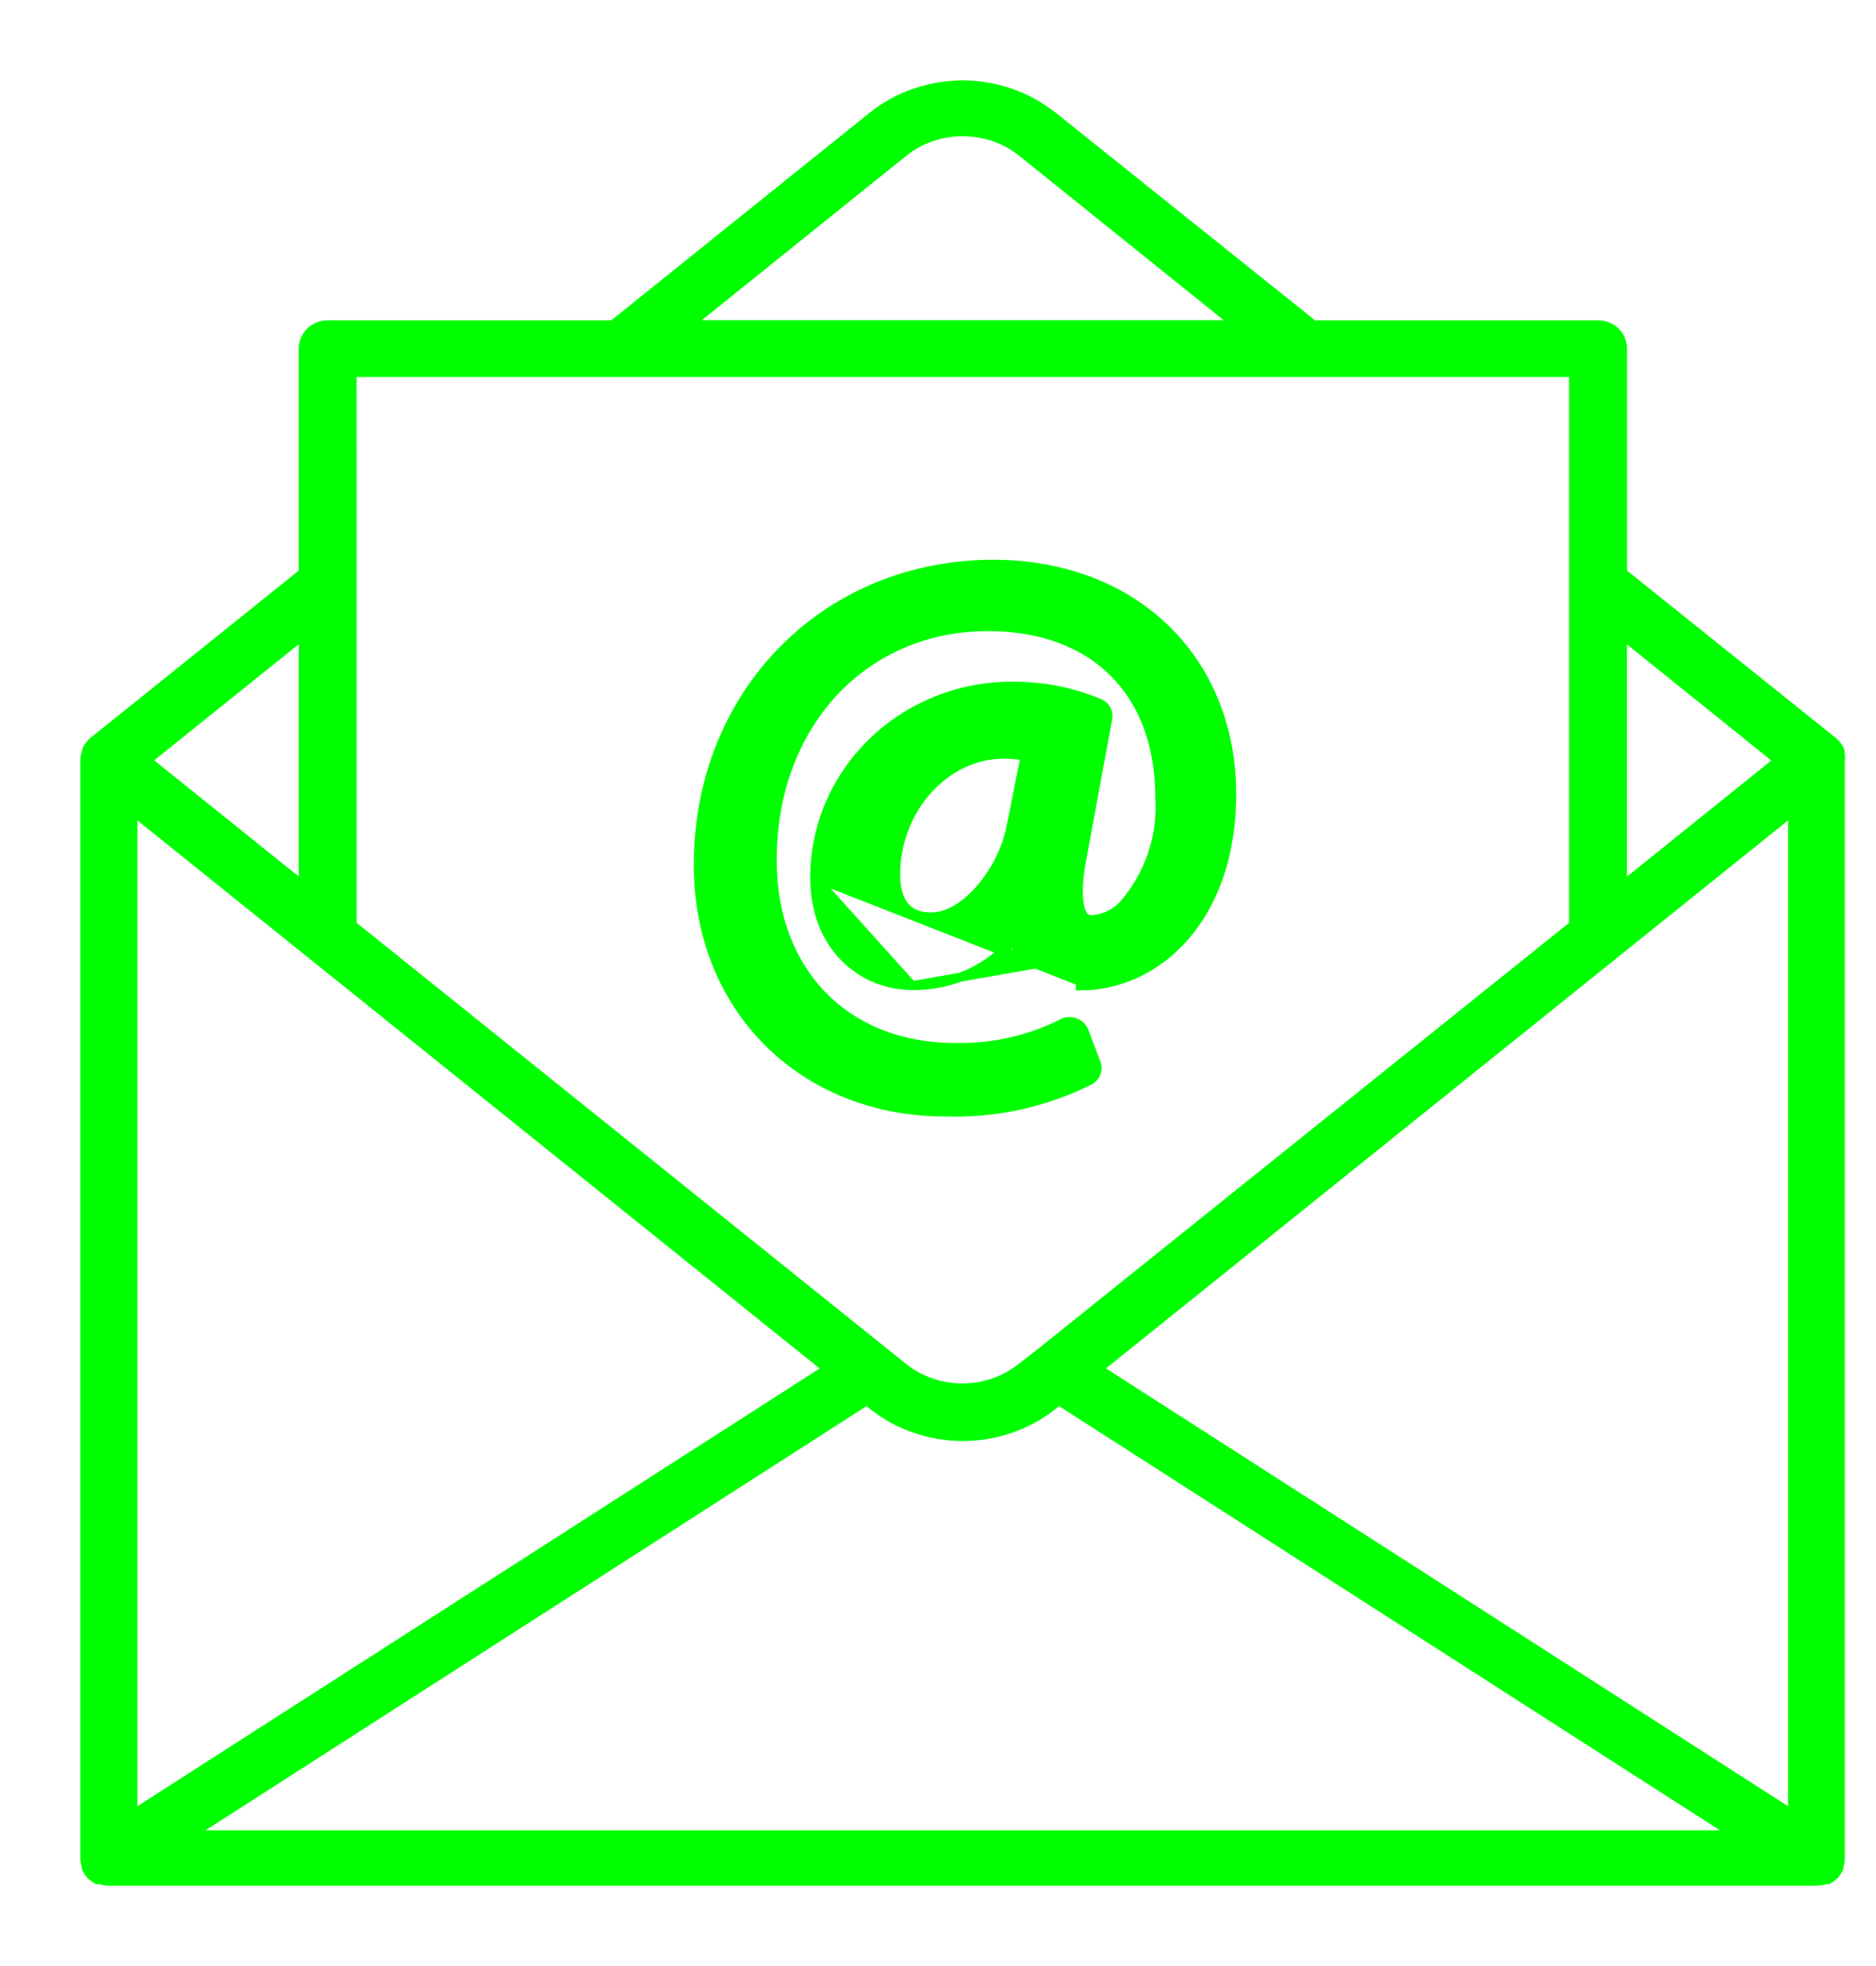 <svg width="21" height="22" viewBox="0 0 21 22" fill="none" xmlns="http://www.w3.org/2000/svg">
<path d="M9.119 9.818V9.818C9.12 9.25 9.352 8.707 9.765 8.306C10.178 7.905 10.737 7.679 11.32 7.678M9.119 9.818L12.093 10.983V11.033C12.093 11.033 12.093 11.033 12.093 11.033C12.943 11.033 13.788 10.284 13.788 8.887C13.788 8.132 13.514 7.488 13.041 7.032C12.569 6.577 11.901 6.314 11.119 6.314C9.237 6.314 7.816 7.763 7.816 9.679C7.816 11.281 8.982 12.444 10.587 12.444C11.145 12.461 11.698 12.34 12.194 12.092L12.195 12.092C12.267 12.055 12.3 11.97 12.27 11.895C12.27 11.895 12.27 11.894 12.27 11.894L12.134 11.536L12.134 11.536L12.133 11.534C12.116 11.493 12.081 11.46 12.038 11.444C11.995 11.426 11.947 11.426 11.905 11.444L11.905 11.444L11.902 11.446C11.53 11.635 11.115 11.73 10.694 11.721V11.721H10.693C10.077 11.721 9.566 11.508 9.208 11.142C8.851 10.775 8.644 10.252 8.644 9.625C8.644 8.106 9.664 7.012 11.062 7.012C11.659 7.012 12.138 7.198 12.467 7.526C12.797 7.854 12.982 8.33 12.982 8.922H12.982L12.982 8.925C13.011 9.363 12.864 9.794 12.571 10.129C12.48 10.224 12.356 10.283 12.222 10.291C12.187 10.292 12.153 10.277 12.13 10.252C12.095 10.205 12.021 10.042 12.123 9.545L12.123 9.544L12.4 8.043C12.416 7.97 12.376 7.898 12.307 7.869C11.996 7.739 11.66 7.674 11.32 7.678M9.119 9.818C9.119 10.608 9.664 11.028 10.21 11.029M9.119 9.818L10.21 11.029M11.32 7.678C11.321 7.678 11.321 7.678 11.321 7.678L11.321 7.728L11.32 7.678C11.32 7.678 11.32 7.678 11.32 7.678ZM10.21 11.029C10.649 11.035 11.065 10.846 11.343 10.52C11.378 10.625 11.438 10.721 11.516 10.801L10.21 11.029ZM20.596 8.402L20.595 8.395L20.592 8.388C20.577 8.356 20.555 8.328 20.528 8.305L20.528 8.305L20.527 8.303L18.163 6.409V3.901C18.163 3.83 18.134 3.762 18.082 3.711C18.03 3.661 17.961 3.634 17.888 3.634H14.702L11.788 1.302L11.787 1.302C11.502 1.074 11.145 0.95 10.776 0.95C10.407 0.95 10.049 1.074 9.764 1.302L9.764 1.302L6.861 3.634H3.668C3.518 3.634 3.394 3.752 3.394 3.901V6.409L1.038 8.301L1.038 8.301L1.037 8.303C1.01 8.326 0.988 8.354 0.973 8.386L0.97 8.393L0.969 8.4C0.968 8.405 0.967 8.41 0.967 8.414C0.956 8.443 0.95 8.474 0.95 8.505H0.95V8.506L0.95 20.799L0.95 20.801C0.951 20.829 0.956 20.856 0.966 20.883V20.891V20.903L0.971 20.913C0.983 20.938 0.998 20.961 1.016 20.981L1.016 20.981L1.02 20.985C1.037 21.001 1.057 21.015 1.077 21.028L1.089 21.035H1.103H1.123C1.151 21.044 1.181 21.05 1.21 21.05H1.211L20.34 21.05L20.341 21.05C20.37 21.05 20.4 21.045 20.428 21.035H20.448H20.462L20.473 21.028C20.495 21.015 20.514 21.001 20.532 20.984L20.532 20.984L20.535 20.981C20.553 20.961 20.568 20.938 20.58 20.913L20.585 20.903V20.891V20.883C20.595 20.857 20.601 20.829 20.601 20.8V20.799V8.511C20.605 8.481 20.604 8.45 20.598 8.421C20.598 8.415 20.598 8.408 20.596 8.402ZM11.436 15.299L11.436 15.3C11.249 15.449 11.015 15.531 10.773 15.531C10.531 15.531 10.296 15.449 10.11 15.3L3.943 10.351L3.942 4.169H17.614V10.351L11.661 15.125L11.66 15.126L11.436 15.299ZM1.488 20.303V9.076L9.261 15.318L1.488 20.303ZM9.767 15.724L9.767 15.725C10.052 15.951 10.409 16.075 10.778 16.075C11.146 16.075 11.503 15.951 11.788 15.725L11.788 15.724L11.852 15.673L19.425 20.532H2.129L9.703 15.673L9.767 15.724ZM20.066 9.076V20.303L12.295 15.317L20.066 9.076ZM11.317 9.253L11.316 9.254C11.273 9.487 11.148 9.741 10.982 9.936C10.815 10.133 10.615 10.26 10.426 10.26C10.328 10.26 10.256 10.239 10.204 10.207C10.151 10.176 10.114 10.132 10.088 10.083C10.034 9.983 10.027 9.862 10.027 9.784C10.027 9.051 10.584 8.44 11.233 8.44L11.234 8.44C11.315 8.44 11.396 8.446 11.475 8.459L11.317 9.253ZM18.162 7.106L19.908 8.51L18.162 9.914V7.106ZM10.114 1.704C10.114 1.704 10.114 1.704 10.114 1.704C10.3 1.555 10.535 1.474 10.777 1.474C11.019 1.474 11.253 1.555 11.44 1.704C11.44 1.704 11.44 1.704 11.44 1.704L13.84 3.633H7.714L10.114 1.704ZM3.394 7.105V9.912L1.646 8.508L3.394 7.105Z" fill="#00FF00" stroke="#00FF00" stroke-width="0.1"/>
</svg>

